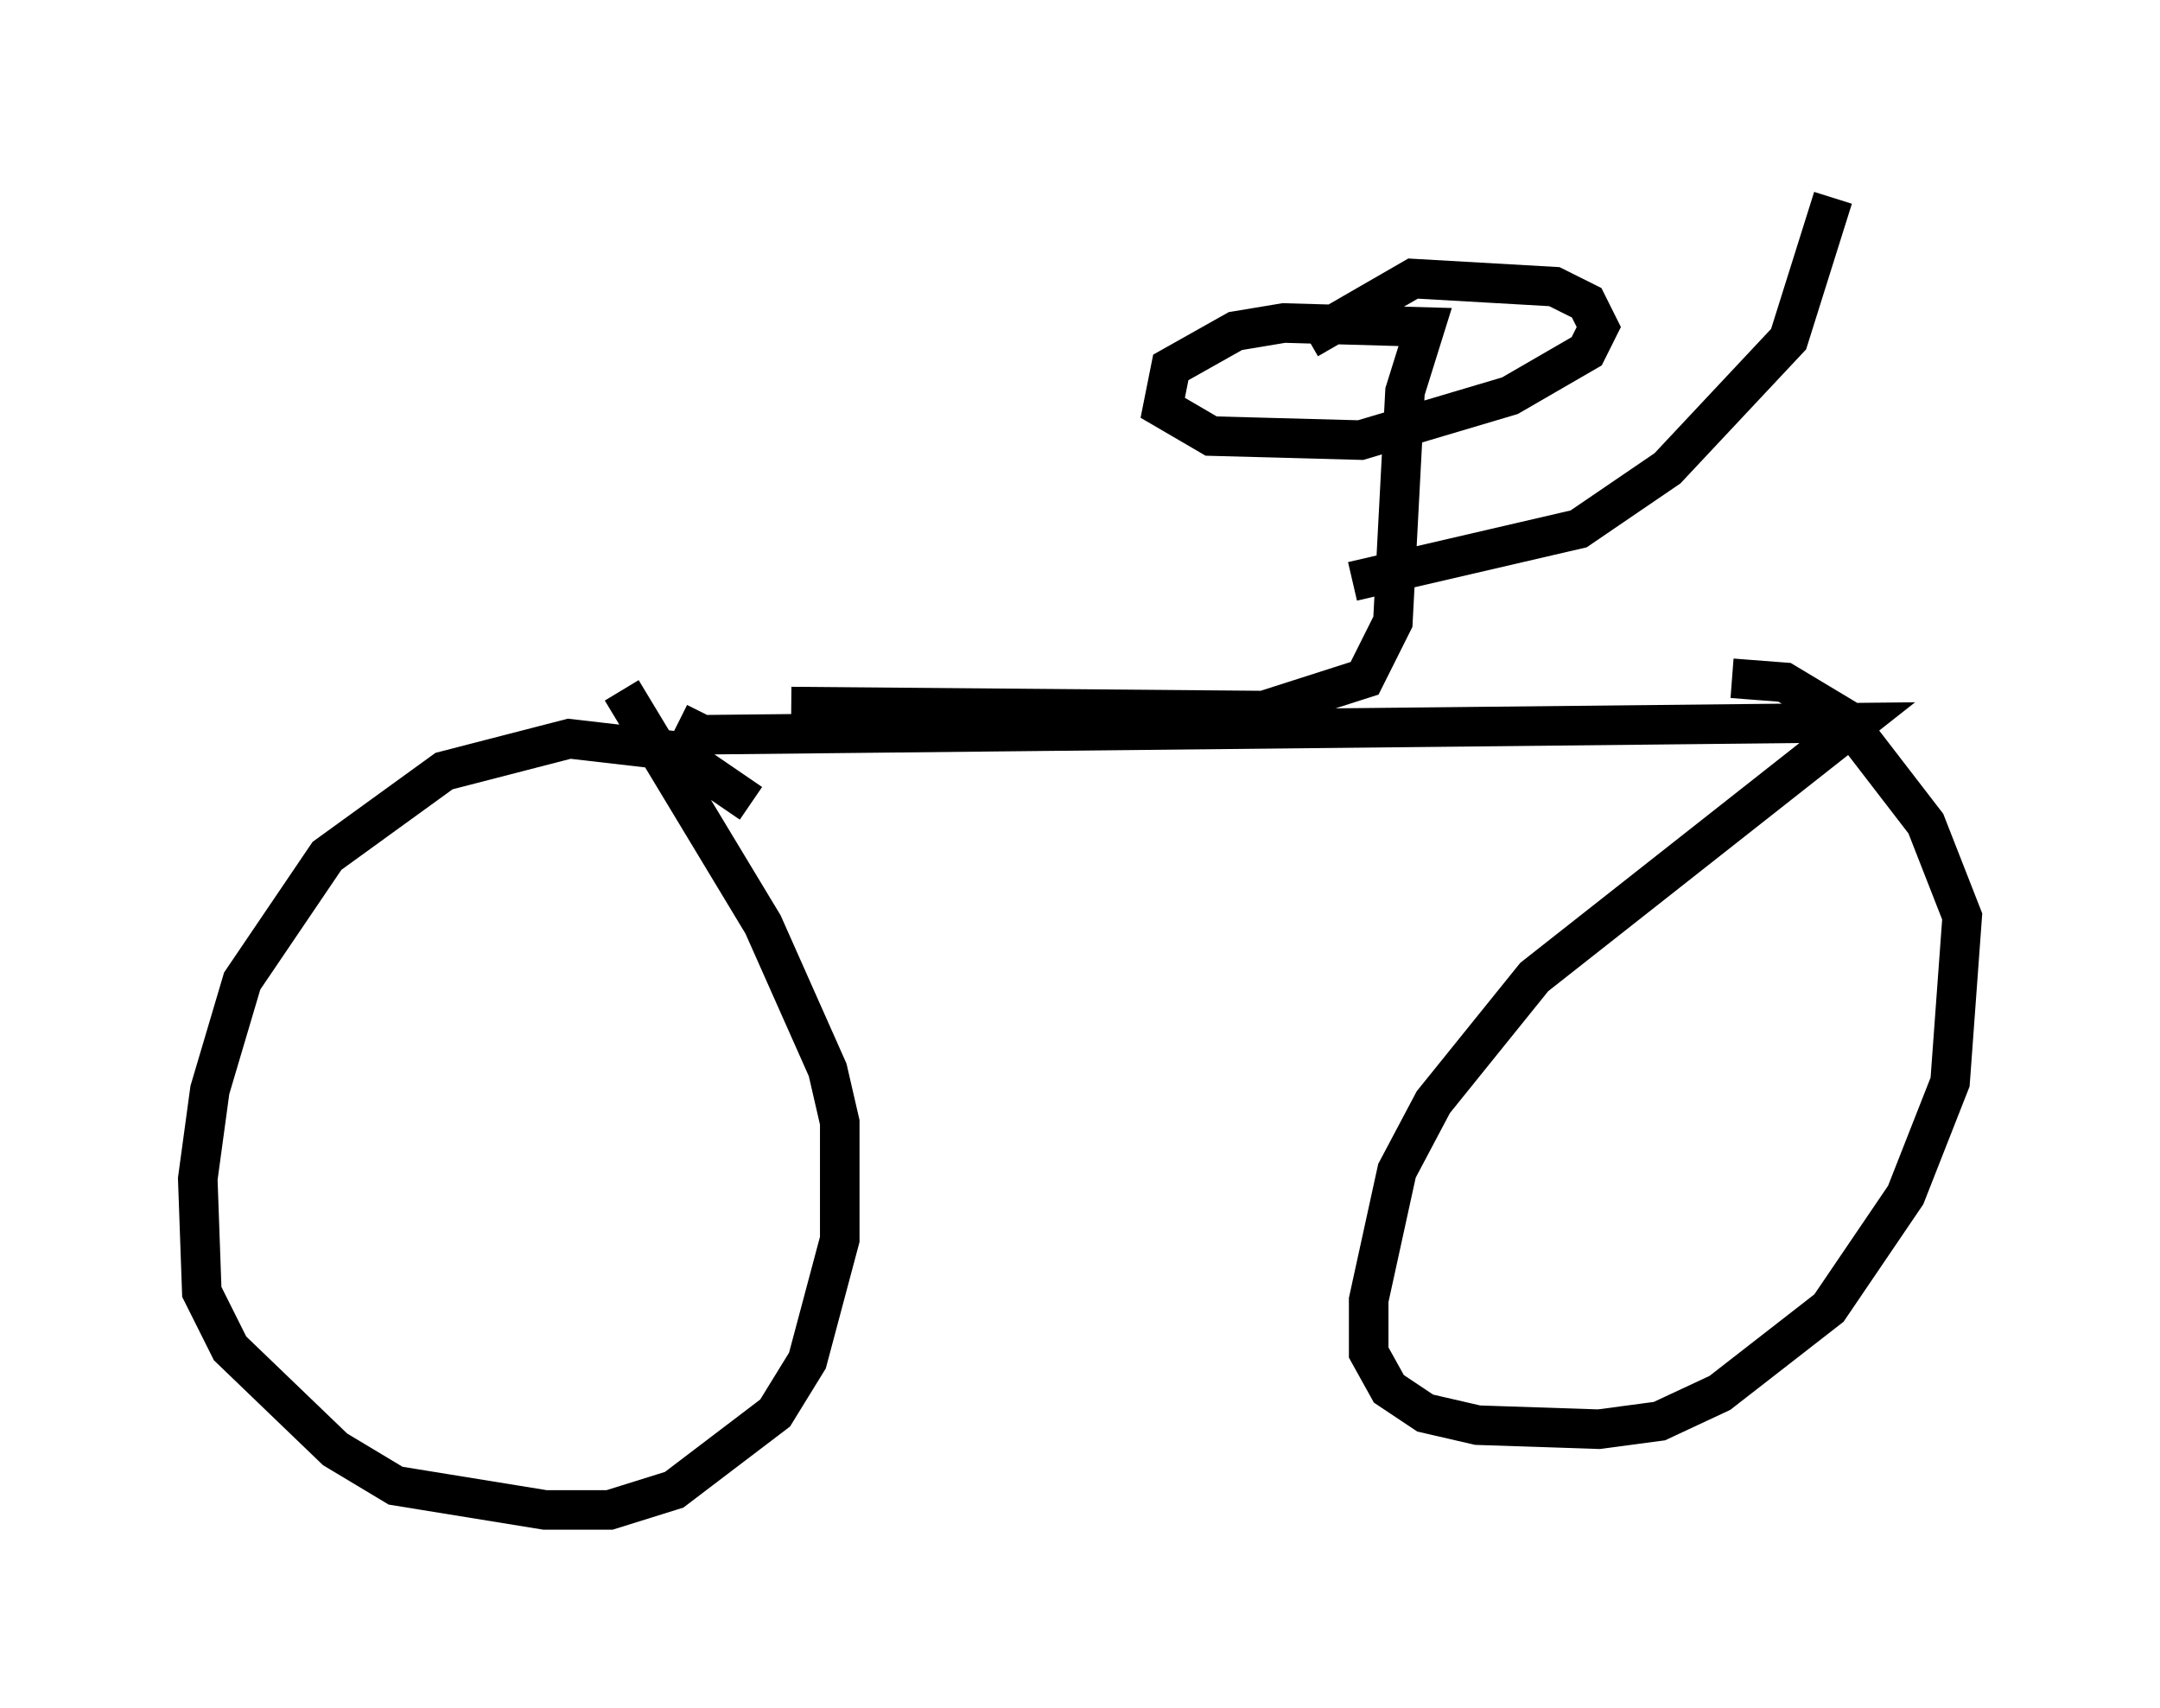 <?xml version="1.0" encoding="utf-8" ?>
<svg baseProfile="full" height="43.177" version="1.1" width="54.611" xmlns="http://www.w3.org/2000/svg" xmlns:ev="http://www.w3.org/2001/xml-events" xmlns:xlink="http://www.w3.org/1999/xlink"><defs /><rect fill="white" height="43.177" width="54.611" x="0" y="0" /><path d="M19.088, 21.231 m-0.102, -0.919 l-1.94, -1.327 -2.654, -0.306 l-3.165, 0.817 -2.96, 2.144 l-2.144, 3.165 -0.817, 2.756 l-0.306, 2.246 0.102, 2.858 l0.715, 1.429 2.654, 2.552 l1.531, 0.919 3.777, 0.613 l1.633, 0.0 1.633, -0.51 l2.552, -1.94 0.817, -1.327 l0.817, -3.063 0.0, -2.96 l-0.306, -1.327 -1.633, -3.675 l-3.573, -5.921 m1.429, 0.817 l0.613, 0.306 29.196, -0.306 l-8.167, 6.431 -2.552, 3.165 l-0.919, 1.735 -0.715, 3.267 l0.0, 1.327 0.51, 0.919 l0.919, 0.613 1.327, 0.306 l3.063, 0.102 1.531, -0.204 l1.531, -0.715 2.756, -2.144 l1.94, -2.858 1.123, -2.858 l0.306, -4.185 -0.919, -2.348 l-2.042, -2.654 -1.531, -0.919 l-1.327, -0.102 m-23.786, 0.715 l11.944, 0.102 2.552, -0.817 l0.715, -1.429 0.306, -5.819 l0.51, -1.633 -3.573, -0.102 l-1.225, 0.204 -1.633, 0.919 l-0.204, 1.021 1.225, 0.715 l3.777, 0.102 3.777, -1.123 l1.94, -1.123 0.306, -0.613 l-0.306, -0.613 -0.817, -0.408 l-3.573, -0.204 -2.654, 1.531 m1.123, 6.125 l5.717, -1.327 2.246, -1.531 l3.063, -3.267 1.123, -3.573 " fill="none" stroke="black" stroke-width="1" /></svg>